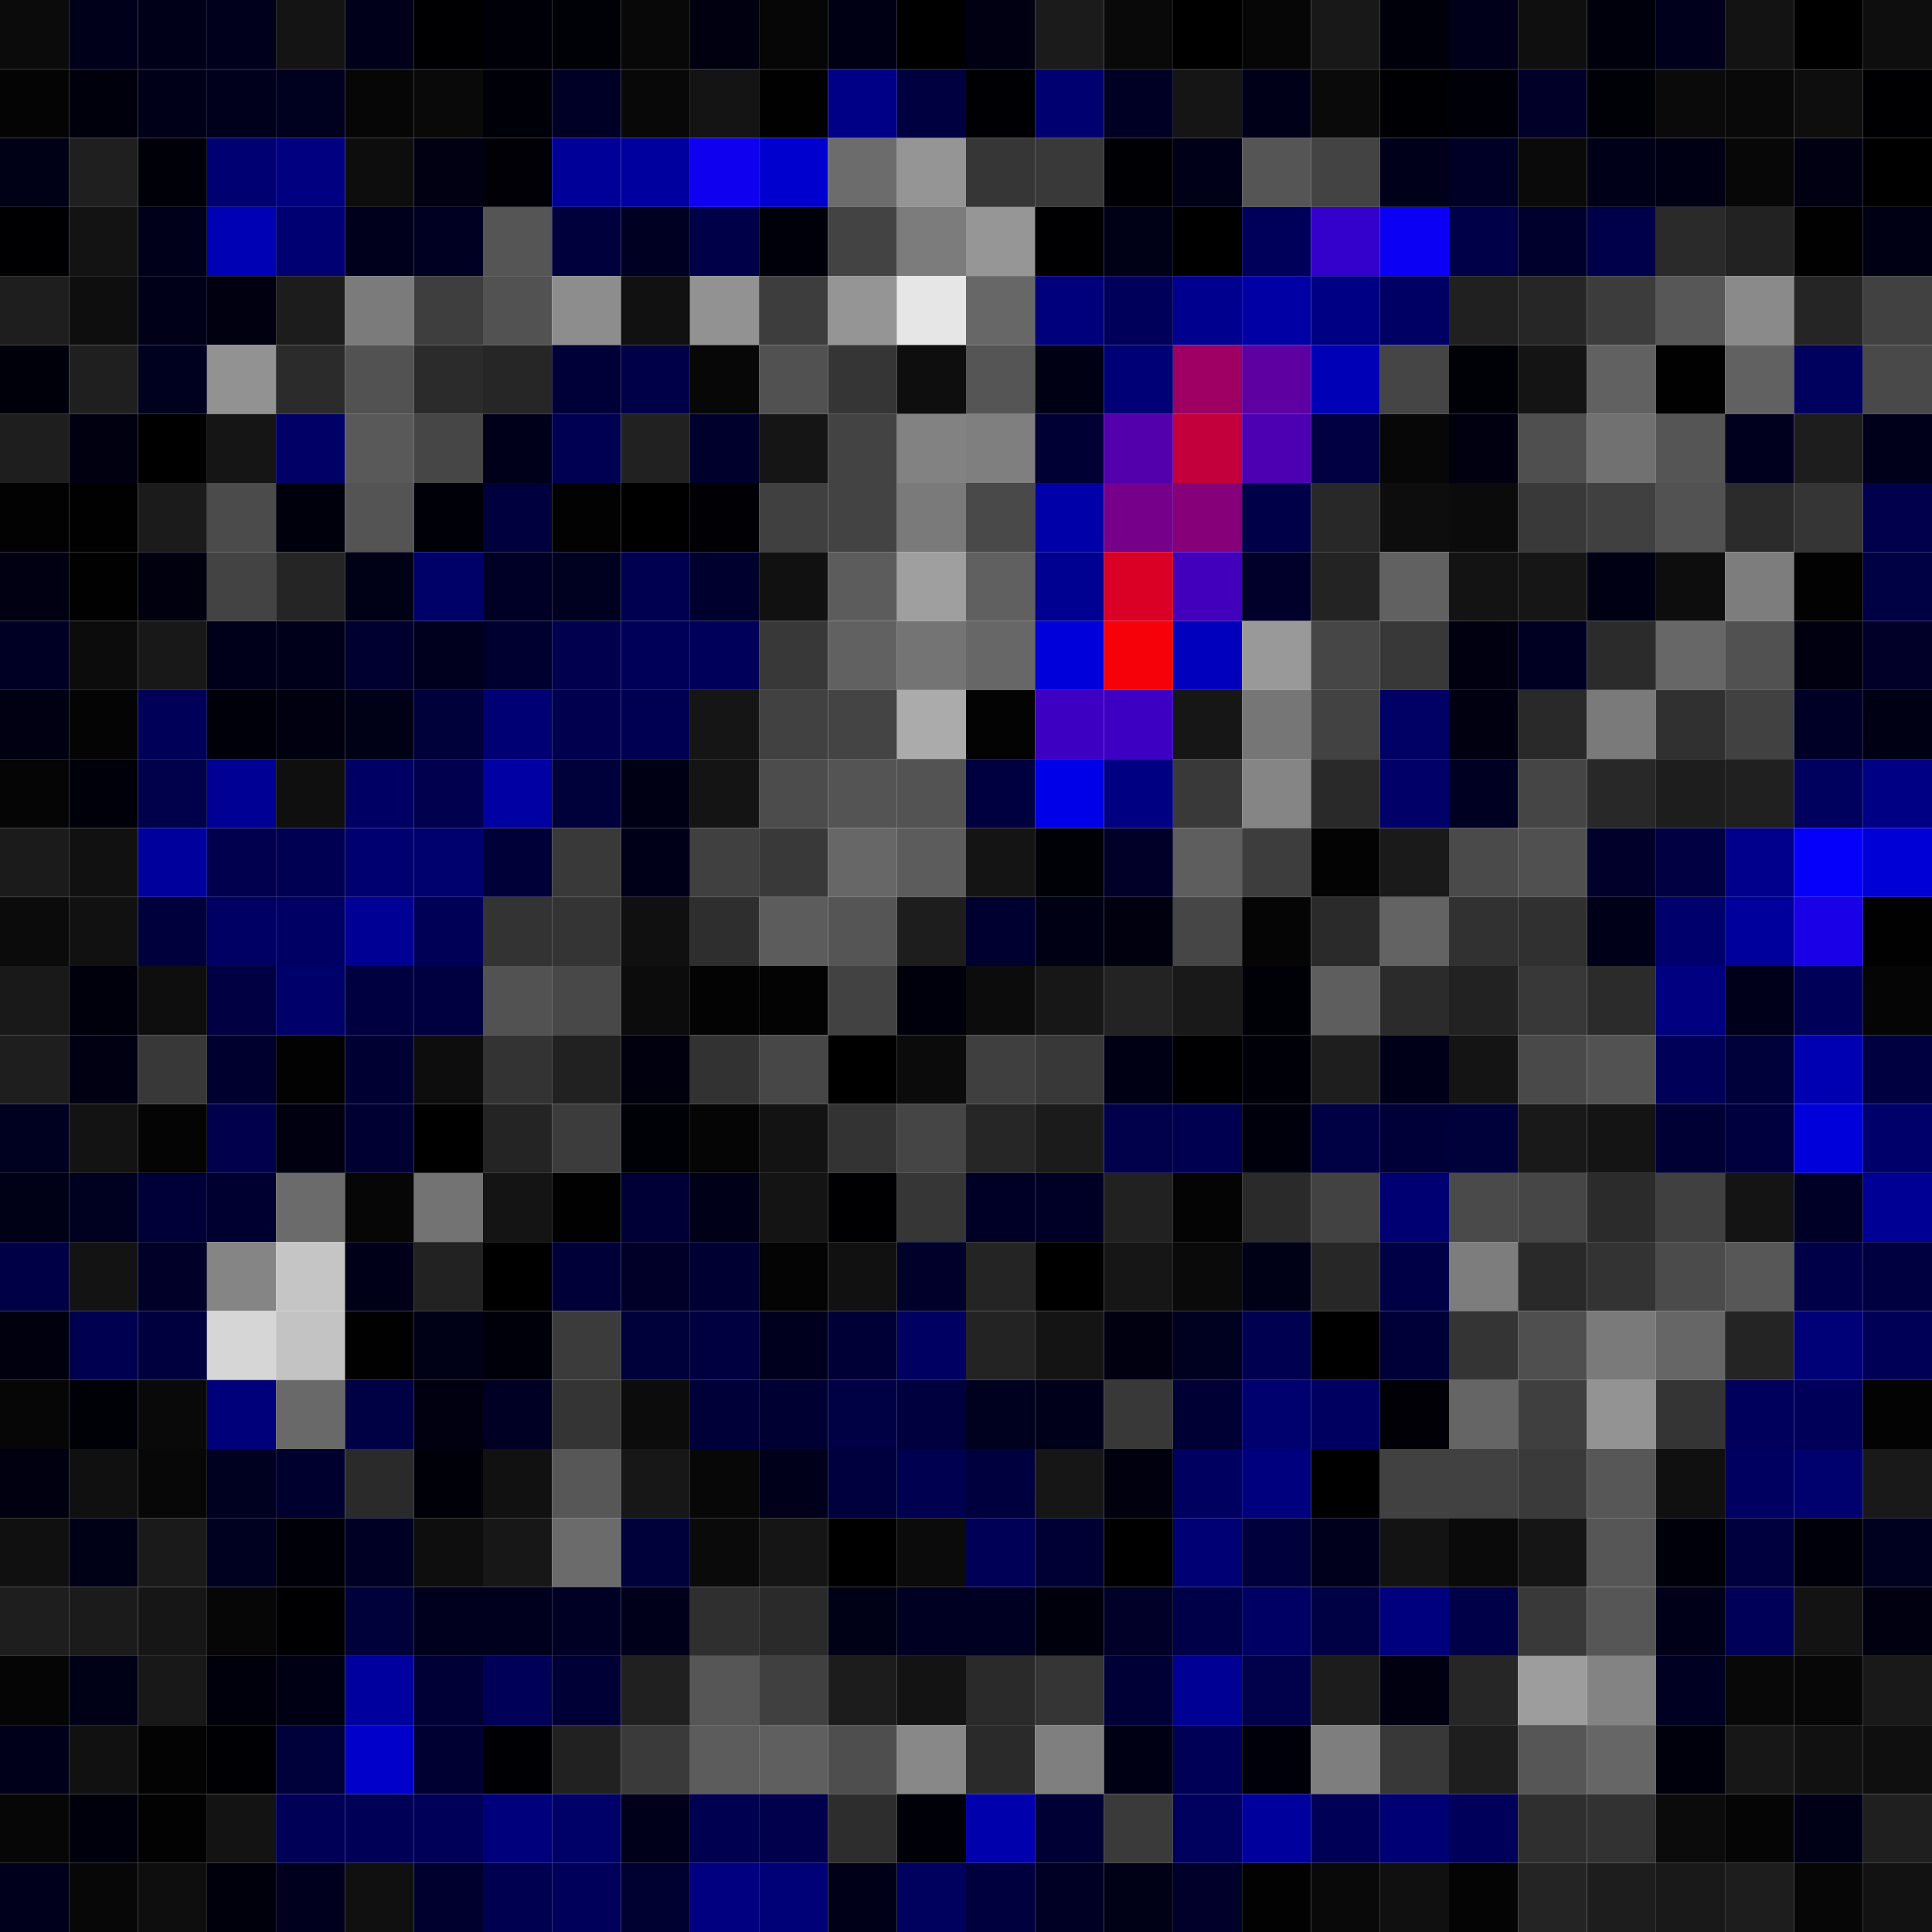 <svg xmlns="http://www.w3.org/2000/svg" width="56" height="56" viewBox="0 0 56 56"><g class="weights_image" id="node-9" stroke="none"><rect x="0" y="0" width="2" height="2" fill="#0b0b0b"/><rect x="2" y="0" width="2" height="2" fill="#00001b"/><rect x="4" y="0" width="2" height="2" fill="#000019"/><rect x="6" y="0" width="2" height="2" fill="#00001d"/><rect x="8" y="0" width="2" height="2" fill="#141414"/><rect x="10" y="0" width="2" height="2" fill="#00001b"/><rect x="12" y="0" width="2" height="2" fill="#000002"/><rect x="14" y="0" width="2" height="2" fill="#000009"/><rect x="16" y="0" width="2" height="2" fill="#000007"/><rect x="18" y="0" width="2" height="2" fill="#080808"/><rect x="20" y="0" width="2" height="2" fill="#000011"/><rect x="22" y="0" width="2" height="2" fill="#060606"/><rect x="24" y="0" width="2" height="2" fill="#000015"/><rect x="26" y="0" width="2" height="2" fill="#000000"/><rect x="28" y="0" width="2" height="2" fill="#000012"/><rect x="30" y="0" width="2" height="2" fill="#1b1b1b"/><rect x="32" y="0" width="2" height="2" fill="#090909"/><rect x="34" y="0" width="2" height="2" fill="#000001"/><rect x="36" y="0" width="2" height="2" fill="#060606"/><rect x="38" y="0" width="2" height="2" fill="#181818"/><rect x="40" y="0" width="2" height="2" fill="#00000a"/><rect x="42" y="0" width="2" height="2" fill="#00001a"/><rect x="44" y="0" width="2" height="2" fill="#0f0f0f"/><rect x="46" y="0" width="2" height="2" fill="#00000c"/><rect x="48" y="0" width="2" height="2" fill="#00001c"/><rect x="50" y="0" width="2" height="2" fill="#131313"/><rect x="52" y="0" width="2" height="2" fill="#000000"/><rect x="54" y="0" width="2" height="2" fill="#0e0e0e"/><rect x="0" y="2" width="2" height="2" fill="#040404"/><rect x="2" y="2" width="2" height="2" fill="#00000c"/><rect x="4" y="2" width="2" height="2" fill="#000019"/><rect x="6" y="2" width="2" height="2" fill="#00001c"/><rect x="8" y="2" width="2" height="2" fill="#00001f"/><rect x="10" y="2" width="2" height="2" fill="#060606"/><rect x="12" y="2" width="2" height="2" fill="#090909"/><rect x="14" y="2" width="2" height="2" fill="#000008"/><rect x="16" y="2" width="2" height="2" fill="#000026"/><rect x="18" y="2" width="2" height="2" fill="#080808"/><rect x="20" y="2" width="2" height="2" fill="#141414"/><rect x="22" y="2" width="2" height="2" fill="#010101"/><rect x="24" y="2" width="2" height="2" fill="#000087"/><rect x="26" y="2" width="2" height="2" fill="#000041"/><rect x="28" y="2" width="2" height="2" fill="#000004"/><rect x="30" y="2" width="2" height="2" fill="#000070"/><rect x="32" y="2" width="2" height="2" fill="#000024"/><rect x="34" y="2" width="2" height="2" fill="#151515"/><rect x="36" y="2" width="2" height="2" fill="#000018"/><rect x="38" y="2" width="2" height="2" fill="#0a0a0a"/><rect x="40" y="2" width="2" height="2" fill="#000004"/><rect x="42" y="2" width="2" height="2" fill="#000008"/><rect x="44" y="2" width="2" height="2" fill="#000029"/><rect x="46" y="2" width="2" height="2" fill="#000007"/><rect x="48" y="2" width="2" height="2" fill="#0a0a0a"/><rect x="50" y="2" width="2" height="2" fill="#090909"/><rect x="52" y="2" width="2" height="2" fill="#0e0e0e"/><rect x="54" y="2" width="2" height="2" fill="#000002"/><rect x="0" y="4" width="2" height="2" fill="#000017"/><rect x="2" y="4" width="2" height="2" fill="#1f1f1f"/><rect x="4" y="4" width="2" height="2" fill="#000009"/><rect x="6" y="4" width="2" height="2" fill="#000073"/><rect x="8" y="4" width="2" height="2" fill="#000080"/><rect x="10" y="4" width="2" height="2" fill="#0d0d0d"/><rect x="12" y="4" width="2" height="2" fill="#000012"/><rect x="14" y="4" width="2" height="2" fill="#000006"/><rect x="16" y="4" width="2" height="2" fill="#000098"/><rect x="18" y="4" width="2" height="2" fill="#00009f"/><rect x="20" y="4" width="2" height="2" fill="#0f00f0"/><rect x="22" y="4" width="2" height="2" fill="#0000ce"/><rect x="24" y="4" width="2" height="2" fill="#6c6c6c"/><rect x="26" y="4" width="2" height="2" fill="#959595"/><rect x="28" y="4" width="2" height="2" fill="#363636"/><rect x="30" y="4" width="2" height="2" fill="#393939"/><rect x="32" y="4" width="2" height="2" fill="#000004"/><rect x="34" y="4" width="2" height="2" fill="#000018"/><rect x="36" y="4" width="2" height="2" fill="#555555"/><rect x="38" y="4" width="2" height="2" fill="#434343"/><rect x="40" y="4" width="2" height="2" fill="#00001b"/><rect x="42" y="4" width="2" height="2" fill="#000027"/><rect x="44" y="4" width="2" height="2" fill="#0a0a0a"/><rect x="46" y="4" width="2" height="2" fill="#000018"/><rect x="48" y="4" width="2" height="2" fill="#000014"/><rect x="50" y="4" width="2" height="2" fill="#070707"/><rect x="52" y="4" width="2" height="2" fill="#000013"/><rect x="54" y="4" width="2" height="2" fill="#000001"/><rect x="0" y="6" width="2" height="2" fill="#000002"/><rect x="2" y="6" width="2" height="2" fill="#131313"/><rect x="4" y="6" width="2" height="2" fill="#00001b"/><rect x="6" y="6" width="2" height="2" fill="#0000b4"/><rect x="8" y="6" width="2" height="2" fill="#000072"/><rect x="10" y="6" width="2" height="2" fill="#00001c"/><rect x="12" y="6" width="2" height="2" fill="#000022"/><rect x="14" y="6" width="2" height="2" fill="#555555"/><rect x="16" y="6" width="2" height="2" fill="#00003d"/><rect x="18" y="6" width="2" height="2" fill="#000022"/><rect x="20" y="6" width="2" height="2" fill="#000048"/><rect x="22" y="6" width="2" height="2" fill="#00000b"/><rect x="24" y="6" width="2" height="2" fill="#434343"/><rect x="26" y="6" width="2" height="2" fill="#7c7c7c"/><rect x="28" y="6" width="2" height="2" fill="#969696"/><rect x="30" y="6" width="2" height="2" fill="#000003"/><rect x="32" y="6" width="2" height="2" fill="#000016"/><rect x="34" y="6" width="2" height="2" fill="#000001"/><rect x="36" y="6" width="2" height="2" fill="#00005b"/><rect x="38" y="6" width="2" height="2" fill="#3300cc"/><rect x="40" y="6" width="2" height="2" fill="#0b00f4"/><rect x="42" y="6" width="2" height="2" fill="#000049"/><rect x="44" y="6" width="2" height="2" fill="#00002d"/><rect x="46" y="6" width="2" height="2" fill="#00004a"/><rect x="48" y="6" width="2" height="2" fill="#2a2a2a"/><rect x="50" y="6" width="2" height="2" fill="#222222"/><rect x="52" y="6" width="2" height="2" fill="#010101"/><rect x="54" y="6" width="2" height="2" fill="#000015"/><rect x="0" y="8" width="2" height="2" fill="#1e1e1e"/><rect x="2" y="8" width="2" height="2" fill="#0e0e0e"/><rect x="4" y="8" width="2" height="2" fill="#000018"/><rect x="6" y="8" width="2" height="2" fill="#000011"/><rect x="8" y="8" width="2" height="2" fill="#1c1c1c"/><rect x="10" y="8" width="2" height="2" fill="#7b7b7b"/><rect x="12" y="8" width="2" height="2" fill="#3e3e3e"/><rect x="14" y="8" width="2" height="2" fill="#525252"/><rect x="16" y="8" width="2" height="2" fill="#8d8d8d"/><rect x="18" y="8" width="2" height="2" fill="#111111"/><rect x="20" y="8" width="2" height="2" fill="#929292"/><rect x="22" y="8" width="2" height="2" fill="#3d3d3d"/><rect x="24" y="8" width="2" height="2" fill="#959595"/><rect x="26" y="8" width="2" height="2" fill="#e6e6e6"/><rect x="28" y="8" width="2" height="2" fill="#676767"/><rect x="30" y="8" width="2" height="2" fill="#00007d"/><rect x="32" y="8" width="2" height="2" fill="#00005a"/><rect x="34" y="8" width="2" height="2" fill="#00008e"/><rect x="36" y="8" width="2" height="2" fill="#0000a4"/><rect x="38" y="8" width="2" height="2" fill="#000084"/><rect x="40" y="8" width="2" height="2" fill="#000064"/><rect x="42" y="8" width="2" height="2" fill="#202020"/><rect x="44" y="8" width="2" height="2" fill="#262626"/><rect x="46" y="8" width="2" height="2" fill="#3c3c3c"/><rect x="48" y="8" width="2" height="2" fill="#575757"/><rect x="50" y="8" width="2" height="2" fill="#8a8a8a"/><rect x="52" y="8" width="2" height="2" fill="#252525"/><rect x="54" y="8" width="2" height="2" fill="#414141"/><rect x="0" y="10" width="2" height="2" fill="#00000b"/><rect x="2" y="10" width="2" height="2" fill="#1f1f1f"/><rect x="4" y="10" width="2" height="2" fill="#00001f"/><rect x="6" y="10" width="2" height="2" fill="#929292"/><rect x="8" y="10" width="2" height="2" fill="#2b2b2b"/><rect x="10" y="10" width="2" height="2" fill="#525252"/><rect x="12" y="10" width="2" height="2" fill="#2b2b2b"/><rect x="14" y="10" width="2" height="2" fill="#262626"/><rect x="16" y="10" width="2" height="2" fill="#000038"/><rect x="18" y="10" width="2" height="2" fill="#000049"/><rect x="20" y="10" width="2" height="2" fill="#070707"/><rect x="22" y="10" width="2" height="2" fill="#515151"/><rect x="24" y="10" width="2" height="2" fill="#353535"/><rect x="26" y="10" width="2" height="2" fill="#0e0e0e"/><rect x="28" y="10" width="2" height="2" fill="#555555"/><rect x="30" y="10" width="2" height="2" fill="#000015"/><rect x="32" y="10" width="2" height="2" fill="#000076"/><rect x="34" y="10" width="2" height="2" fill="#9d0062"/><rect x="36" y="10" width="2" height="2" fill="#5e00a1"/><rect x="38" y="10" width="2" height="2" fill="#0000b6"/><rect x="40" y="10" width="2" height="2" fill="#454545"/><rect x="42" y="10" width="2" height="2" fill="#000007"/><rect x="44" y="10" width="2" height="2" fill="#141414"/><rect x="46" y="10" width="2" height="2" fill="#616161"/><rect x="48" y="10" width="2" height="2" fill="#010101"/><rect x="50" y="10" width="2" height="2" fill="#616161"/><rect x="52" y="10" width="2" height="2" fill="#00005e"/><rect x="54" y="10" width="2" height="2" fill="#494949"/><rect x="0" y="12" width="2" height="2" fill="#1e1e1e"/><rect x="2" y="12" width="2" height="2" fill="#000010"/><rect x="4" y="12" width="2" height="2" fill="#000000"/><rect x="6" y="12" width="2" height="2" fill="#151515"/><rect x="8" y="12" width="2" height="2" fill="#000067"/><rect x="10" y="12" width="2" height="2" fill="#595959"/><rect x="12" y="12" width="2" height="2" fill="#464646"/><rect x="14" y="12" width="2" height="2" fill="#00001a"/><rect x="16" y="12" width="2" height="2" fill="#000052"/><rect x="18" y="12" width="2" height="2" fill="#212121"/><rect x="20" y="12" width="2" height="2" fill="#00002d"/><rect x="22" y="12" width="2" height="2" fill="#151515"/><rect x="24" y="12" width="2" height="2" fill="#434343"/><rect x="26" y="12" width="2" height="2" fill="#828282"/><rect x="28" y="12" width="2" height="2" fill="#7f7f7f"/><rect x="30" y="12" width="2" height="2" fill="#000035"/><rect x="32" y="12" width="2" height="2" fill="#5300ac"/><rect x="34" y="12" width="2" height="2" fill="#c3003c"/><rect x="36" y="12" width="2" height="2" fill="#4d00b2"/><rect x="38" y="12" width="2" height="2" fill="#000042"/><rect x="40" y="12" width="2" height="2" fill="#070707"/><rect x="42" y="12" width="2" height="2" fill="#000011"/><rect x="44" y="12" width="2" height="2" fill="#4f4f4f"/><rect x="46" y="12" width="2" height="2" fill="#717171"/><rect x="48" y="12" width="2" height="2" fill="#555555"/><rect x="50" y="12" width="2" height="2" fill="#00001e"/><rect x="52" y="12" width="2" height="2" fill="#1d1d1d"/><rect x="54" y="12" width="2" height="2" fill="#00001a"/><rect x="0" y="14" width="2" height="2" fill="#020202"/><rect x="2" y="14" width="2" height="2" fill="#010101"/><rect x="4" y="14" width="2" height="2" fill="#1b1b1b"/><rect x="6" y="14" width="2" height="2" fill="#4b4b4b"/><rect x="8" y="14" width="2" height="2" fill="#00000d"/><rect x="10" y="14" width="2" height="2" fill="#545454"/><rect x="12" y="14" width="2" height="2" fill="#000009"/><rect x="14" y="14" width="2" height="2" fill="#00003f"/><rect x="16" y="14" width="2" height="2" fill="#020202"/><rect x="18" y="14" width="2" height="2" fill="#000001"/><rect x="20" y="14" width="2" height="2" fill="#000005"/><rect x="22" y="14" width="2" height="2" fill="#404040"/><rect x="24" y="14" width="2" height="2" fill="#434343"/><rect x="26" y="14" width="2" height="2" fill="#7a7a7a"/><rect x="28" y="14" width="2" height="2" fill="#494949"/><rect x="30" y="14" width="2" height="2" fill="#0000a9"/><rect x="32" y="14" width="2" height="2" fill="#760089"/><rect x="34" y="14" width="2" height="2" fill="#860079"/><rect x="36" y="14" width="2" height="2" fill="#000049"/><rect x="38" y="14" width="2" height="2" fill="#282828"/><rect x="40" y="14" width="2" height="2" fill="#0d0d0d"/><rect x="42" y="14" width="2" height="2" fill="#0b0b0b"/><rect x="44" y="14" width="2" height="2" fill="#393939"/><rect x="46" y="14" width="2" height="2" fill="#404040"/><rect x="48" y="14" width="2" height="2" fill="#525252"/><rect x="50" y="14" width="2" height="2" fill="#2b2b2b"/><rect x="52" y="14" width="2" height="2" fill="#353535"/><rect x="54" y="14" width="2" height="2" fill="#00004c"/><rect x="0" y="16" width="2" height="2" fill="#000012"/><rect x="2" y="16" width="2" height="2" fill="#010101"/><rect x="4" y="16" width="2" height="2" fill="#00000f"/><rect x="6" y="16" width="2" height="2" fill="#434343"/><rect x="8" y="16" width="2" height="2" fill="#252525"/><rect x="10" y="16" width="2" height="2" fill="#000017"/><rect x="12" y="16" width="2" height="2" fill="#000069"/><rect x="14" y="16" width="2" height="2" fill="#000027"/><rect x="16" y="16" width="2" height="2" fill="#000021"/><rect x="18" y="16" width="2" height="2" fill="#000051"/><rect x="20" y="16" width="2" height="2" fill="#00002e"/><rect x="22" y="16" width="2" height="2" fill="#111111"/><rect x="24" y="16" width="2" height="2" fill="#5c5c5c"/><rect x="26" y="16" width="2" height="2" fill="#9f9f9f"/><rect x="28" y="16" width="2" height="2" fill="#606060"/><rect x="30" y="16" width="2" height="2" fill="#000091"/><rect x="32" y="16" width="2" height="2" fill="#da0025"/><rect x="34" y="16" width="2" height="2" fill="#4200bd"/><rect x="36" y="16" width="2" height="2" fill="#00002b"/><rect x="38" y="16" width="2" height="2" fill="#232323"/><rect x="40" y="16" width="2" height="2" fill="#616161"/><rect x="42" y="16" width="2" height="2" fill="#131313"/><rect x="44" y="16" width="2" height="2" fill="#161616"/><rect x="46" y="16" width="2" height="2" fill="#000014"/><rect x="48" y="16" width="2" height="2" fill="#0d0d0d"/><rect x="50" y="16" width="2" height="2" fill="#7d7d7d"/><rect x="52" y="16" width="2" height="2" fill="#020202"/><rect x="54" y="16" width="2" height="2" fill="#000044"/><rect x="0" y="18" width="2" height="2" fill="#000024"/><rect x="2" y="18" width="2" height="2" fill="#0c0c0c"/><rect x="4" y="18" width="2" height="2" fill="#181818"/><rect x="6" y="18" width="2" height="2" fill="#00001b"/><rect x="8" y="18" width="2" height="2" fill="#00001a"/><rect x="10" y="18" width="2" height="2" fill="#000030"/><rect x="12" y="18" width="2" height="2" fill="#00001e"/><rect x="14" y="18" width="2" height="2" fill="#000030"/><rect x="16" y="18" width="2" height="2" fill="#00004f"/><rect x="18" y="18" width="2" height="2" fill="#000059"/><rect x="20" y="18" width="2" height="2" fill="#00005b"/><rect x="22" y="18" width="2" height="2" fill="#383838"/><rect x="24" y="18" width="2" height="2" fill="#616161"/><rect x="26" y="18" width="2" height="2" fill="#747474"/><rect x="28" y="18" width="2" height="2" fill="#676767"/><rect x="30" y="18" width="2" height="2" fill="#0000db"/><rect x="32" y="18" width="2" height="2" fill="#f60009"/><rect x="34" y="18" width="2" height="2" fill="#0000bd"/><rect x="36" y="18" width="2" height="2" fill="#999999"/><rect x="38" y="18" width="2" height="2" fill="#464646"/><rect x="40" y="18" width="2" height="2" fill="#383838"/><rect x="42" y="18" width="2" height="2" fill="#000011"/><rect x="44" y="18" width="2" height="2" fill="#000023"/><rect x="46" y="18" width="2" height="2" fill="#2b2b2b"/><rect x="48" y="18" width="2" height="2" fill="#676767"/><rect x="50" y="18" width="2" height="2" fill="#515151"/><rect x="52" y="18" width="2" height="2" fill="#000011"/><rect x="54" y="18" width="2" height="2" fill="#000028"/><rect x="0" y="20" width="2" height="2" fill="#000013"/><rect x="2" y="20" width="2" height="2" fill="#040404"/><rect x="4" y="20" width="2" height="2" fill="#000058"/><rect x="6" y="20" width="2" height="2" fill="#00000a"/><rect x="8" y="20" width="2" height="2" fill="#000010"/><rect x="10" y="20" width="2" height="2" fill="#000016"/><rect x="12" y="20" width="2" height="2" fill="#00003a"/><rect x="14" y="20" width="2" height="2" fill="#000074"/><rect x="16" y="20" width="2" height="2" fill="#00004e"/><rect x="18" y="20" width="2" height="2" fill="#000053"/><rect x="20" y="20" width="2" height="2" fill="#151515"/><rect x="22" y="20" width="2" height="2" fill="#414141"/><rect x="24" y="20" width="2" height="2" fill="#444444"/><rect x="26" y="20" width="2" height="2" fill="#ababab"/><rect x="28" y="20" width="2" height="2" fill="#030303"/><rect x="30" y="20" width="2" height="2" fill="#3d00c2"/><rect x="32" y="20" width="2" height="2" fill="#3d00c2"/><rect x="34" y="20" width="2" height="2" fill="#161616"/><rect x="36" y="20" width="2" height="2" fill="#767676"/><rect x="38" y="20" width="2" height="2" fill="#424242"/><rect x="40" y="20" width="2" height="2" fill="#000065"/><rect x="42" y="20" width="2" height="2" fill="#000011"/><rect x="44" y="20" width="2" height="2" fill="#292929"/><rect x="46" y="20" width="2" height="2" fill="#7a7a7a"/><rect x="48" y="20" width="2" height="2" fill="#303030"/><rect x="50" y="20" width="2" height="2" fill="#414141"/><rect x="52" y="20" width="2" height="2" fill="#000026"/><rect x="54" y="20" width="2" height="2" fill="#000014"/><rect x="0" y="22" width="2" height="2" fill="#050505"/><rect x="2" y="22" width="2" height="2" fill="#00000a"/><rect x="4" y="22" width="2" height="2" fill="#00004b"/><rect x="6" y="22" width="2" height="2" fill="#000094"/><rect x="8" y="22" width="2" height="2" fill="#0f0f0f"/><rect x="10" y="22" width="2" height="2" fill="#000064"/><rect x="12" y="22" width="2" height="2" fill="#00004f"/><rect x="14" y="22" width="2" height="2" fill="#0000a3"/><rect x="16" y="22" width="2" height="2" fill="#00003b"/><rect x="18" y="22" width="2" height="2" fill="#000014"/><rect x="20" y="22" width="2" height="2" fill="#141414"/><rect x="22" y="22" width="2" height="2" fill="#4c4c4c"/><rect x="24" y="22" width="2" height="2" fill="#545454"/><rect x="26" y="22" width="2" height="2" fill="#535353"/><rect x="28" y="22" width="2" height="2" fill="#000040"/><rect x="30" y="22" width="2" height="2" fill="#0000e8"/><rect x="32" y="22" width="2" height="2" fill="#000083"/><rect x="34" y="22" width="2" height="2" fill="#393939"/><rect x="36" y="22" width="2" height="2" fill="#858585"/><rect x="38" y="22" width="2" height="2" fill="#292929"/><rect x="40" y="22" width="2" height="2" fill="#000068"/><rect x="42" y="22" width="2" height="2" fill="#000023"/><rect x="44" y="22" width="2" height="2" fill="#454545"/><rect x="46" y="22" width="2" height="2" fill="#282828"/><rect x="48" y="22" width="2" height="2" fill="#1d1d1d"/><rect x="50" y="22" width="2" height="2" fill="#202020"/><rect x="52" y="22" width="2" height="2" fill="#00005e"/><rect x="54" y="22" width="2" height="2" fill="#000084"/><rect x="0" y="24" width="2" height="2" fill="#1b1b1b"/><rect x="2" y="24" width="2" height="2" fill="#111111"/><rect x="4" y="24" width="2" height="2" fill="#00009c"/><rect x="6" y="24" width="2" height="2" fill="#00004f"/><rect x="8" y="24" width="2" height="2" fill="#000052"/><rect x="10" y="24" width="2" height="2" fill="#000070"/><rect x="12" y="24" width="2" height="2" fill="#00006e"/><rect x="14" y="24" width="2" height="2" fill="#000038"/><rect x="16" y="24" width="2" height="2" fill="#393939"/><rect x="18" y="24" width="2" height="2" fill="#000018"/><rect x="20" y="24" width="2" height="2" fill="#404040"/><rect x="22" y="24" width="2" height="2" fill="#393939"/><rect x="24" y="24" width="2" height="2" fill="#676767"/><rect x="26" y="24" width="2" height="2" fill="#5c5c5c"/><rect x="28" y="24" width="2" height="2" fill="#141414"/><rect x="30" y="24" width="2" height="2" fill="#000007"/><rect x="32" y="24" width="2" height="2" fill="#000028"/><rect x="34" y="24" width="2" height="2" fill="#5e5e5e"/><rect x="36" y="24" width="2" height="2" fill="#3d3d3d"/><rect x="38" y="24" width="2" height="2" fill="#030303"/><rect x="40" y="24" width="2" height="2" fill="#1a1a1a"/><rect x="42" y="24" width="2" height="2" fill="#4a4a4a"/><rect x="44" y="24" width="2" height="2" fill="#505050"/><rect x="46" y="24" width="2" height="2" fill="#00002a"/><rect x="48" y="24" width="2" height="2" fill="#000043"/><rect x="50" y="24" width="2" height="2" fill="#00008c"/><rect x="52" y="24" width="2" height="2" fill="#0500fa"/><rect x="54" y="24" width="2" height="2" fill="#0000d6"/><rect x="0" y="26" width="2" height="2" fill="#0b0b0b"/><rect x="2" y="26" width="2" height="2" fill="#111111"/><rect x="4" y="26" width="2" height="2" fill="#00003c"/><rect x="6" y="26" width="2" height="2" fill="#000064"/><rect x="8" y="26" width="2" height="2" fill="#000064"/><rect x="10" y="26" width="2" height="2" fill="#000094"/><rect x="12" y="26" width="2" height="2" fill="#000056"/><rect x="14" y="26" width="2" height="2" fill="#333333"/><rect x="16" y="26" width="2" height="2" fill="#343434"/><rect x="18" y="26" width="2" height="2" fill="#101010"/><rect x="20" y="26" width="2" height="2" fill="#2e2e2e"/><rect x="22" y="26" width="2" height="2" fill="#5c5c5c"/><rect x="24" y="26" width="2" height="2" fill="#555555"/><rect x="26" y="26" width="2" height="2" fill="#1d1d1d"/><rect x="28" y="26" width="2" height="2" fill="#000030"/><rect x="30" y="26" width="2" height="2" fill="#000015"/><rect x="32" y="26" width="2" height="2" fill="#00000f"/><rect x="34" y="26" width="2" height="2" fill="#464646"/><rect x="36" y="26" width="2" height="2" fill="#050505"/><rect x="38" y="26" width="2" height="2" fill="#2a2a2a"/><rect x="40" y="26" width="2" height="2" fill="#636363"/><rect x="42" y="26" width="2" height="2" fill="#313131"/><rect x="44" y="26" width="2" height="2" fill="#303030"/><rect x="46" y="26" width="2" height="2" fill="#000018"/><rect x="48" y="26" width="2" height="2" fill="#00006d"/><rect x="50" y="26" width="2" height="2" fill="#00009c"/><rect x="52" y="26" width="2" height="2" fill="#1900e6"/><rect x="54" y="26" width="2" height="2" fill="#010101"/><rect x="0" y="28" width="2" height="2" fill="#191919"/><rect x="2" y="28" width="2" height="2" fill="#00000c"/><rect x="4" y="28" width="2" height="2" fill="#0e0e0e"/><rect x="6" y="28" width="2" height="2" fill="#000043"/><rect x="8" y="28" width="2" height="2" fill="#00006a"/><rect x="10" y="28" width="2" height="2" fill="#000041"/><rect x="12" y="28" width="2" height="2" fill="#000040"/><rect x="14" y="28" width="2" height="2" fill="#525252"/><rect x="16" y="28" width="2" height="2" fill="#484848"/><rect x="18" y="28" width="2" height="2" fill="#0c0c0c"/><rect x="20" y="28" width="2" height="2" fill="#030303"/><rect x="22" y="28" width="2" height="2" fill="#030303"/><rect x="24" y="28" width="2" height="2" fill="#424242"/><rect x="26" y="28" width="2" height="2" fill="#00000c"/><rect x="28" y="28" width="2" height="2" fill="#0c0c0c"/><rect x="30" y="28" width="2" height="2" fill="#171717"/><rect x="32" y="28" width="2" height="2" fill="#232323"/><rect x="34" y="28" width="2" height="2" fill="#191919"/><rect x="36" y="28" width="2" height="2" fill="#000007"/><rect x="38" y="28" width="2" height="2" fill="#5e5e5e"/><rect x="40" y="28" width="2" height="2" fill="#2b2b2b"/><rect x="42" y="28" width="2" height="2" fill="#222222"/><rect x="44" y="28" width="2" height="2" fill="#383838"/><rect x="46" y="28" width="2" height="2" fill="#2b2b2b"/><rect x="48" y="28" width="2" height="2" fill="#000081"/><rect x="50" y="28" width="2" height="2" fill="#00001a"/><rect x="52" y="28" width="2" height="2" fill="#000059"/><rect x="54" y="28" width="2" height="2" fill="#050505"/><rect x="0" y="30" width="2" height="2" fill="#1e1e1e"/><rect x="2" y="30" width="2" height="2" fill="#000013"/><rect x="4" y="30" width="2" height="2" fill="#383838"/><rect x="6" y="30" width="2" height="2" fill="#00002e"/><rect x="8" y="30" width="2" height="2" fill="#020202"/><rect x="10" y="30" width="2" height="2" fill="#000033"/><rect x="12" y="30" width="2" height="2" fill="#0d0d0d"/><rect x="14" y="30" width="2" height="2" fill="#333333"/><rect x="16" y="30" width="2" height="2" fill="#212121"/><rect x="18" y="30" width="2" height="2" fill="#00000e"/><rect x="20" y="30" width="2" height="2" fill="#323232"/><rect x="22" y="30" width="2" height="2" fill="#474747"/><rect x="24" y="30" width="2" height="2" fill="#000000"/><rect x="26" y="30" width="2" height="2" fill="#0b0b0b"/><rect x="28" y="30" width="2" height="2" fill="#3f3f3f"/><rect x="30" y="30" width="2" height="2" fill="#383838"/><rect x="32" y="30" width="2" height="2" fill="#000014"/><rect x="34" y="30" width="2" height="2" fill="#000003"/><rect x="36" y="30" width="2" height="2" fill="#000009"/><rect x="38" y="30" width="2" height="2" fill="#1e1e1e"/><rect x="40" y="30" width="2" height="2" fill="#000019"/><rect x="42" y="30" width="2" height="2" fill="#141414"/><rect x="44" y="30" width="2" height="2" fill="#494949"/><rect x="46" y="30" width="2" height="2" fill="#525252"/><rect x="48" y="30" width="2" height="2" fill="#000059"/><rect x="50" y="30" width="2" height="2" fill="#00003b"/><rect x="52" y="30" width="2" height="2" fill="#0000b2"/><rect x="54" y="30" width="2" height="2" fill="#000041"/><rect x="0" y="32" width="2" height="2" fill="#000020"/><rect x="2" y="32" width="2" height="2" fill="#131313"/><rect x="4" y="32" width="2" height="2" fill="#040404"/><rect x="6" y="32" width="2" height="2" fill="#00004d"/><rect x="8" y="32" width="2" height="2" fill="#000011"/><rect x="10" y="32" width="2" height="2" fill="#000032"/><rect x="12" y="32" width="2" height="2" fill="#000000"/><rect x="14" y="32" width="2" height="2" fill="#242424"/><rect x="16" y="32" width="2" height="2" fill="#3c3c3c"/><rect x="18" y="32" width="2" height="2" fill="#000007"/><rect x="20" y="32" width="2" height="2" fill="#050505"/><rect x="22" y="32" width="2" height="2" fill="#131313"/><rect x="24" y="32" width="2" height="2" fill="#333333"/><rect x="26" y="32" width="2" height="2" fill="#454545"/><rect x="28" y="32" width="2" height="2" fill="#262626"/><rect x="30" y="32" width="2" height="2" fill="#1b1b1b"/><rect x="32" y="32" width="2" height="2" fill="#00004b"/><rect x="34" y="32" width="2" height="2" fill="#000051"/><rect x="36" y="32" width="2" height="2" fill="#00000d"/><rect x="38" y="32" width="2" height="2" fill="#000045"/><rect x="40" y="32" width="2" height="2" fill="#000039"/><rect x="42" y="32" width="2" height="2" fill="#00003b"/><rect x="44" y="32" width="2" height="2" fill="#191919"/><rect x="46" y="32" width="2" height="2" fill="#141414"/><rect x="48" y="32" width="2" height="2" fill="#000034"/><rect x="50" y="32" width="2" height="2" fill="#00003e"/><rect x="52" y="32" width="2" height="2" fill="#0000da"/><rect x="54" y="32" width="2" height="2" fill="#00006a"/><rect x="0" y="34" width="2" height="2" fill="#000016"/><rect x="2" y="34" width="2" height="2" fill="#000020"/><rect x="4" y="34" width="2" height="2" fill="#000038"/><rect x="6" y="34" width="2" height="2" fill="#000030"/><rect x="8" y="34" width="2" height="2" fill="#6b6b6b"/><rect x="10" y="34" width="2" height="2" fill="#060606"/><rect x="12" y="34" width="2" height="2" fill="#737373"/><rect x="14" y="34" width="2" height="2" fill="#141414"/><rect x="16" y="34" width="2" height="2" fill="#010101"/><rect x="18" y="34" width="2" height="2" fill="#000036"/><rect x="20" y="34" width="2" height="2" fill="#000019"/><rect x="22" y="34" width="2" height="2" fill="#141414"/><rect x="24" y="34" width="2" height="2" fill="#000002"/><rect x="26" y="34" width="2" height="2" fill="#363636"/><rect x="28" y="34" width="2" height="2" fill="#000027"/><rect x="30" y="34" width="2" height="2" fill="#000026"/><rect x="32" y="34" width="2" height="2" fill="#212121"/><rect x="34" y="34" width="2" height="2" fill="#040404"/><rect x="36" y="34" width="2" height="2" fill="#2a2a2a"/><rect x="38" y="34" width="2" height="2" fill="#424242"/><rect x="40" y="34" width="2" height="2" fill="#000073"/><rect x="42" y="34" width="2" height="2" fill="#4a4a4a"/><rect x="44" y="34" width="2" height="2" fill="#464646"/><rect x="46" y="34" width="2" height="2" fill="#2b2b2b"/><rect x="48" y="34" width="2" height="2" fill="#404040"/><rect x="50" y="34" width="2" height="2" fill="#141414"/><rect x="52" y="34" width="2" height="2" fill="#000027"/><rect x="54" y="34" width="2" height="2" fill="#000094"/><rect x="0" y="36" width="2" height="2" fill="#000046"/><rect x="2" y="36" width="2" height="2" fill="#131313"/><rect x="4" y="36" width="2" height="2" fill="#000029"/><rect x="6" y="36" width="2" height="2" fill="#858585"/><rect x="8" y="36" width="2" height="2" fill="#c5c5c5"/><rect x="10" y="36" width="2" height="2" fill="#000019"/><rect x="12" y="36" width="2" height="2" fill="#222222"/><rect x="14" y="36" width="2" height="2" fill="#000001"/><rect x="16" y="36" width="2" height="2" fill="#000038"/><rect x="18" y="36" width="2" height="2" fill="#000029"/><rect x="20" y="36" width="2" height="2" fill="#000033"/><rect x="22" y="36" width="2" height="2" fill="#040404"/><rect x="24" y="36" width="2" height="2" fill="#111111"/><rect x="26" y="36" width="2" height="2" fill="#00002a"/><rect x="28" y="36" width="2" height="2" fill="#242424"/><rect x="30" y="36" width="2" height="2" fill="#000000"/><rect x="32" y="36" width="2" height="2" fill="#161616"/><rect x="34" y="36" width="2" height="2" fill="#0a0a0a"/><rect x="36" y="36" width="2" height="2" fill="#000017"/><rect x="38" y="36" width="2" height="2" fill="#272727"/><rect x="40" y="36" width="2" height="2" fill="#000047"/><rect x="42" y="36" width="2" height="2" fill="#7d7d7d"/><rect x="44" y="36" width="2" height="2" fill="#292929"/><rect x="46" y="36" width="2" height="2" fill="#333333"/><rect x="48" y="36" width="2" height="2" fill="#4b4b4b"/><rect x="50" y="36" width="2" height="2" fill="#575757"/><rect x="52" y="36" width="2" height="2" fill="#000048"/><rect x="54" y="36" width="2" height="2" fill="#000041"/><rect x="0" y="38" width="2" height="2" fill="#00000f"/><rect x="2" y="38" width="2" height="2" fill="#000050"/><rect x="4" y="38" width="2" height="2" fill="#00003f"/><rect x="6" y="38" width="2" height="2" fill="#d6d6d6"/><rect x="8" y="38" width="2" height="2" fill="#c3c3c3"/><rect x="10" y="38" width="2" height="2" fill="#010101"/><rect x="12" y="38" width="2" height="2" fill="#000016"/><rect x="14" y="38" width="2" height="2" fill="#00000b"/><rect x="16" y="38" width="2" height="2" fill="#3b3b3b"/><rect x="18" y="38" width="2" height="2" fill="#00003a"/><rect x="20" y="38" width="2" height="2" fill="#000040"/><rect x="22" y="38" width="2" height="2" fill="#00001e"/><rect x="24" y="38" width="2" height="2" fill="#000036"/><rect x="26" y="38" width="2" height="2" fill="#000062"/><rect x="28" y="38" width="2" height="2" fill="#232323"/><rect x="30" y="38" width="2" height="2" fill="#141414"/><rect x="32" y="38" width="2" height="2" fill="#000011"/><rect x="34" y="38" width="2" height="2" fill="#000021"/><rect x="36" y="38" width="2" height="2" fill="#000050"/><rect x="38" y="38" width="2" height="2" fill="#000000"/><rect x="40" y="38" width="2" height="2" fill="#000039"/><rect x="42" y="38" width="2" height="2" fill="#343434"/><rect x="44" y="38" width="2" height="2" fill="#4f4f4f"/><rect x="46" y="38" width="2" height="2" fill="#7a7a7a"/><rect x="48" y="38" width="2" height="2" fill="#666666"/><rect x="50" y="38" width="2" height="2" fill="#242424"/><rect x="52" y="38" width="2" height="2" fill="#000077"/><rect x="54" y="38" width="2" height="2" fill="#000056"/><rect x="0" y="40" width="2" height="2" fill="#060606"/><rect x="2" y="40" width="2" height="2" fill="#000007"/><rect x="4" y="40" width="2" height="2" fill="#090909"/><rect x="6" y="40" width="2" height="2" fill="#00007a"/><rect x="8" y="40" width="2" height="2" fill="#696969"/><rect x="10" y="40" width="2" height="2" fill="#000045"/><rect x="12" y="40" width="2" height="2" fill="#000011"/><rect x="14" y="40" width="2" height="2" fill="#000024"/><rect x="16" y="40" width="2" height="2" fill="#343434"/><rect x="18" y="40" width="2" height="2" fill="#0c0c0c"/><rect x="20" y="40" width="2" height="2" fill="#000039"/><rect x="22" y="40" width="2" height="2" fill="#000033"/><rect x="24" y="40" width="2" height="2" fill="#000044"/><rect x="26" y="40" width="2" height="2" fill="#00003e"/><rect x="28" y="40" width="2" height="2" fill="#00001f"/><rect x="30" y="40" width="2" height="2" fill="#00001b"/><rect x="32" y="40" width="2" height="2" fill="#383838"/><rect x="34" y="40" width="2" height="2" fill="#000035"/><rect x="36" y="40" width="2" height="2" fill="#00006f"/><rect x="38" y="40" width="2" height="2" fill="#000061"/><rect x="40" y="40" width="2" height="2" fill="#000006"/><rect x="42" y="40" width="2" height="2" fill="#656565"/><rect x="44" y="40" width="2" height="2" fill="#3f3f3f"/><rect x="46" y="40" width="2" height="2" fill="#939393"/><rect x="48" y="40" width="2" height="2" fill="#343434"/><rect x="50" y="40" width="2" height="2" fill="#00005c"/><rect x="52" y="40" width="2" height="2" fill="#000059"/><rect x="54" y="40" width="2" height="2" fill="#030303"/><rect x="0" y="42" width="2" height="2" fill="#000010"/><rect x="2" y="42" width="2" height="2" fill="#101010"/><rect x="4" y="42" width="2" height="2" fill="#070707"/><rect x="6" y="42" width="2" height="2" fill="#000020"/><rect x="8" y="42" width="2" height="2" fill="#00002f"/><rect x="10" y="42" width="2" height="2" fill="#2a2a2a"/><rect x="12" y="42" width="2" height="2" fill="#000009"/><rect x="14" y="42" width="2" height="2" fill="#111111"/><rect x="16" y="42" width="2" height="2" fill="#575757"/><rect x="18" y="42" width="2" height="2" fill="#171717"/><rect x="20" y="42" width="2" height="2" fill="#070707"/><rect x="22" y="42" width="2" height="2" fill="#00001a"/><rect x="24" y="42" width="2" height="2" fill="#00003f"/><rect x="26" y="42" width="2" height="2" fill="#000050"/><rect x="28" y="42" width="2" height="2" fill="#00003e"/><rect x="30" y="42" width="2" height="2" fill="#161616"/><rect x="32" y="42" width="2" height="2" fill="#00000f"/><rect x="34" y="42" width="2" height="2" fill="#000060"/><rect x="36" y="42" width="2" height="2" fill="#00007f"/><rect x="38" y="42" width="2" height="2" fill="#000000"/><rect x="40" y="42" width="2" height="2" fill="#414141"/><rect x="42" y="42" width="2" height="2" fill="#414141"/><rect x="44" y="42" width="2" height="2" fill="#3a3a3a"/><rect x="46" y="42" width="2" height="2" fill="#575757"/><rect x="48" y="42" width="2" height="2" fill="#101010"/><rect x="50" y="42" width="2" height="2" fill="#000061"/><rect x="52" y="42" width="2" height="2" fill="#00006e"/><rect x="54" y="42" width="2" height="2" fill="#191919"/><rect x="0" y="44" width="2" height="2" fill="#101010"/><rect x="2" y="44" width="2" height="2" fill="#000017"/><rect x="4" y="44" width="2" height="2" fill="#1a1a1a"/><rect x="6" y="44" width="2" height="2" fill="#000021"/><rect x="8" y="44" width="2" height="2" fill="#000009"/><rect x="10" y="44" width="2" height="2" fill="#000025"/><rect x="12" y="44" width="2" height="2" fill="#0e0e0e"/><rect x="14" y="44" width="2" height="2" fill="#171717"/><rect x="16" y="44" width="2" height="2" fill="#6b6b6b"/><rect x="18" y="44" width="2" height="2" fill="#00003b"/><rect x="20" y="44" width="2" height="2" fill="#0a0a0a"/><rect x="22" y="44" width="2" height="2" fill="#151515"/><rect x="24" y="44" width="2" height="2" fill="#000000"/><rect x="26" y="44" width="2" height="2" fill="#0b0b0b"/><rect x="28" y="44" width="2" height="2" fill="#000056"/><rect x="30" y="44" width="2" height="2" fill="#000034"/><rect x="32" y="44" width="2" height="2" fill="#000001"/><rect x="34" y="44" width="2" height="2" fill="#000075"/><rect x="36" y="44" width="2" height="2" fill="#00003d"/><rect x="38" y="44" width="2" height="2" fill="#00001c"/><rect x="40" y="44" width="2" height="2" fill="#131313"/><rect x="42" y="44" width="2" height="2" fill="#0a0a0a"/><rect x="44" y="44" width="2" height="2" fill="#151515"/><rect x="46" y="44" width="2" height="2" fill="#565656"/><rect x="48" y="44" width="2" height="2" fill="#00000b"/><rect x="50" y="44" width="2" height="2" fill="#00003f"/><rect x="52" y="44" width="2" height="2" fill="#00000a"/><rect x="54" y="44" width="2" height="2" fill="#00001f"/><rect x="0" y="46" width="2" height="2" fill="#1e1e1e"/><rect x="2" y="46" width="2" height="2" fill="#1b1b1b"/><rect x="4" y="46" width="2" height="2" fill="#161616"/><rect x="6" y="46" width="2" height="2" fill="#060606"/><rect x="8" y="46" width="2" height="2" fill="#000002"/><rect x="10" y="46" width="2" height="2" fill="#00003a"/><rect x="12" y="46" width="2" height="2" fill="#00001e"/><rect x="14" y="46" width="2" height="2" fill="#00001e"/><rect x="16" y="46" width="2" height="2" fill="#000025"/><rect x="18" y="46" width="2" height="2" fill="#00001a"/><rect x="20" y="46" width="2" height="2" fill="#2f2f2f"/><rect x="22" y="46" width="2" height="2" fill="#2a2a2a"/><rect x="24" y="46" width="2" height="2" fill="#000016"/><rect x="26" y="46" width="2" height="2" fill="#000022"/><rect x="28" y="46" width="2" height="2" fill="#000022"/><rect x="30" y="46" width="2" height="2" fill="#00000d"/><rect x="32" y="46" width="2" height="2" fill="#000028"/><rect x="34" y="46" width="2" height="2" fill="#000048"/><rect x="36" y="46" width="2" height="2" fill="#000064"/><rect x="38" y="46" width="2" height="2" fill="#000045"/><rect x="40" y="46" width="2" height="2" fill="#00007e"/><rect x="42" y="46" width="2" height="2" fill="#000048"/><rect x="44" y="46" width="2" height="2" fill="#393939"/><rect x="46" y="46" width="2" height="2" fill="#565656"/><rect x="48" y="46" width="2" height="2" fill="#000019"/><rect x="50" y="46" width="2" height="2" fill="#000058"/><rect x="52" y="46" width="2" height="2" fill="#131313"/><rect x="54" y="46" width="2" height="2" fill="#000010"/><rect x="0" y="48" width="2" height="2" fill="#050505"/><rect x="2" y="48" width="2" height="2" fill="#000016"/><rect x="4" y="48" width="2" height="2" fill="#181818"/><rect x="6" y="48" width="2" height="2" fill="#00000d"/><rect x="8" y="48" width="2" height="2" fill="#000014"/><rect x="10" y="48" width="2" height="2" fill="#00009e"/><rect x="12" y="48" width="2" height="2" fill="#000036"/><rect x="14" y="48" width="2" height="2" fill="#000059"/><rect x="16" y="48" width="2" height="2" fill="#000036"/><rect x="18" y="48" width="2" height="2" fill="#202020"/><rect x="20" y="48" width="2" height="2" fill="#565656"/><rect x="22" y="48" width="2" height="2" fill="#404040"/><rect x="24" y="48" width="2" height="2" fill="#1c1c1c"/><rect x="26" y="48" width="2" height="2" fill="#131313"/><rect x="28" y="48" width="2" height="2" fill="#2a2a2a"/><rect x="30" y="48" width="2" height="2" fill="#353535"/><rect x="32" y="48" width="2" height="2" fill="#000037"/><rect x="34" y="48" width="2" height="2" fill="#000094"/><rect x="36" y="48" width="2" height="2" fill="#00004b"/><rect x="38" y="48" width="2" height="2" fill="#1c1c1c"/><rect x="40" y="48" width="2" height="2" fill="#000010"/><rect x="42" y="48" width="2" height="2" fill="#262626"/><rect x="44" y="48" width="2" height="2" fill="#9d9d9d"/><rect x="46" y="48" width="2" height="2" fill="#838383"/><rect x="48" y="48" width="2" height="2" fill="#000022"/><rect x="50" y="48" width="2" height="2" fill="#080808"/><rect x="52" y="48" width="2" height="2" fill="#070707"/><rect x="54" y="48" width="2" height="2" fill="#191919"/><rect x="0" y="50" width="2" height="2" fill="#00001b"/><rect x="2" y="50" width="2" height="2" fill="#111111"/><rect x="4" y="50" width="2" height="2" fill="#030303"/><rect x="6" y="50" width="2" height="2" fill="#000004"/><rect x="8" y="50" width="2" height="2" fill="#00003a"/><rect x="10" y="50" width="2" height="2" fill="#0000ca"/><rect x="12" y="50" width="2" height="2" fill="#000033"/><rect x="14" y="50" width="2" height="2" fill="#000004"/><rect x="16" y="50" width="2" height="2" fill="#212121"/><rect x="18" y="50" width="2" height="2" fill="#3a3a3a"/><rect x="20" y="50" width="2" height="2" fill="#5c5c5c"/><rect x="22" y="50" width="2" height="2" fill="#5f5f5f"/><rect x="24" y="50" width="2" height="2" fill="#4e4e4e"/><rect x="26" y="50" width="2" height="2" fill="#888888"/><rect x="28" y="50" width="2" height="2" fill="#2a2a2a"/><rect x="30" y="50" width="2" height="2" fill="#7f7f7f"/><rect x="32" y="50" width="2" height="2" fill="#000014"/><rect x="34" y="50" width="2" height="2" fill="#000056"/><rect x="36" y="50" width="2" height="2" fill="#00000b"/><rect x="38" y="50" width="2" height="2" fill="#7e7e7e"/><rect x="40" y="50" width="2" height="2" fill="#383838"/><rect x="42" y="50" width="2" height="2" fill="#1e1e1e"/><rect x="44" y="50" width="2" height="2" fill="#565656"/><rect x="46" y="50" width="2" height="2" fill="#666666"/><rect x="48" y="50" width="2" height="2" fill="#00000d"/><rect x="50" y="50" width="2" height="2" fill="#171717"/><rect x="52" y="50" width="2" height="2" fill="#111111"/><rect x="54" y="50" width="2" height="2" fill="#0f0f0f"/><rect x="0" y="52" width="2" height="2" fill="#060606"/><rect x="2" y="52" width="2" height="2" fill="#00000c"/><rect x="4" y="52" width="2" height="2" fill="#020202"/><rect x="6" y="52" width="2" height="2" fill="#131313"/><rect x="8" y="52" width="2" height="2" fill="#000057"/><rect x="10" y="52" width="2" height="2" fill="#000057"/><rect x="12" y="52" width="2" height="2" fill="#000058"/><rect x="14" y="52" width="2" height="2" fill="#00007c"/><rect x="16" y="52" width="2" height="2" fill="#000069"/><rect x="18" y="52" width="2" height="2" fill="#00001b"/><rect x="20" y="52" width="2" height="2" fill="#000050"/><rect x="22" y="52" width="2" height="2" fill="#00004c"/><rect x="24" y="52" width="2" height="2" fill="#2d2d2d"/><rect x="26" y="52" width="2" height="2" fill="#000008"/><rect x="28" y="52" width="2" height="2" fill="#0000ac"/><rect x="30" y="52" width="2" height="2" fill="#000034"/><rect x="32" y="52" width="2" height="2" fill="#3a3a3a"/><rect x="34" y="52" width="2" height="2" fill="#00005e"/><rect x="36" y="52" width="2" height="2" fill="#00009d"/><rect x="38" y="52" width="2" height="2" fill="#000057"/><rect x="40" y="52" width="2" height="2" fill="#000075"/><rect x="42" y="52" width="2" height="2" fill="#00005b"/><rect x="44" y="52" width="2" height="2" fill="#2f2f2f"/><rect x="46" y="52" width="2" height="2" fill="#323232"/><rect x="48" y="52" width="2" height="2" fill="#0b0b0b"/><rect x="50" y="52" width="2" height="2" fill="#050505"/><rect x="52" y="52" width="2" height="2" fill="#000017"/><rect x="54" y="52" width="2" height="2" fill="#1f1f1f"/><rect x="0" y="54" width="2" height="2" fill="#00001c"/><rect x="2" y="54" width="2" height="2" fill="#070707"/><rect x="4" y="54" width="2" height="2" fill="#0e0e0e"/><rect x="6" y="54" width="2" height="2" fill="#00000d"/><rect x="8" y="54" width="2" height="2" fill="#00001e"/><rect x="10" y="54" width="2" height="2" fill="#101010"/><rect x="12" y="54" width="2" height="2" fill="#00002f"/><rect x="14" y="54" width="2" height="2" fill="#000051"/><rect x="16" y="54" width="2" height="2" fill="#00005a"/><rect x="18" y="54" width="2" height="2" fill="#000031"/><rect x="20" y="54" width="2" height="2" fill="#000081"/><rect x="22" y="54" width="2" height="2" fill="#000077"/><rect x="24" y="54" width="2" height="2" fill="#000019"/><rect x="26" y="54" width="2" height="2" fill="#00005e"/><rect x="28" y="54" width="2" height="2" fill="#00003e"/><rect x="30" y="54" width="2" height="2" fill="#000025"/><rect x="32" y="54" width="2" height="2" fill="#000016"/><rect x="34" y="54" width="2" height="2" fill="#00002b"/><rect x="36" y="54" width="2" height="2" fill="#020202"/><rect x="38" y="54" width="2" height="2" fill="#090909"/><rect x="40" y="54" width="2" height="2" fill="#101010"/><rect x="42" y="54" width="2" height="2" fill="#040404"/><rect x="44" y="54" width="2" height="2" fill="#242424"/><rect x="46" y="54" width="2" height="2" fill="#1d1d1d"/><rect x="48" y="54" width="2" height="2" fill="#191919"/><rect x="50" y="54" width="2" height="2" fill="#1d1d1d"/><rect x="52" y="54" width="2" height="2" fill="#060606"/><rect x="54" y="54" width="2" height="2" fill="#121212"/></g></svg>
